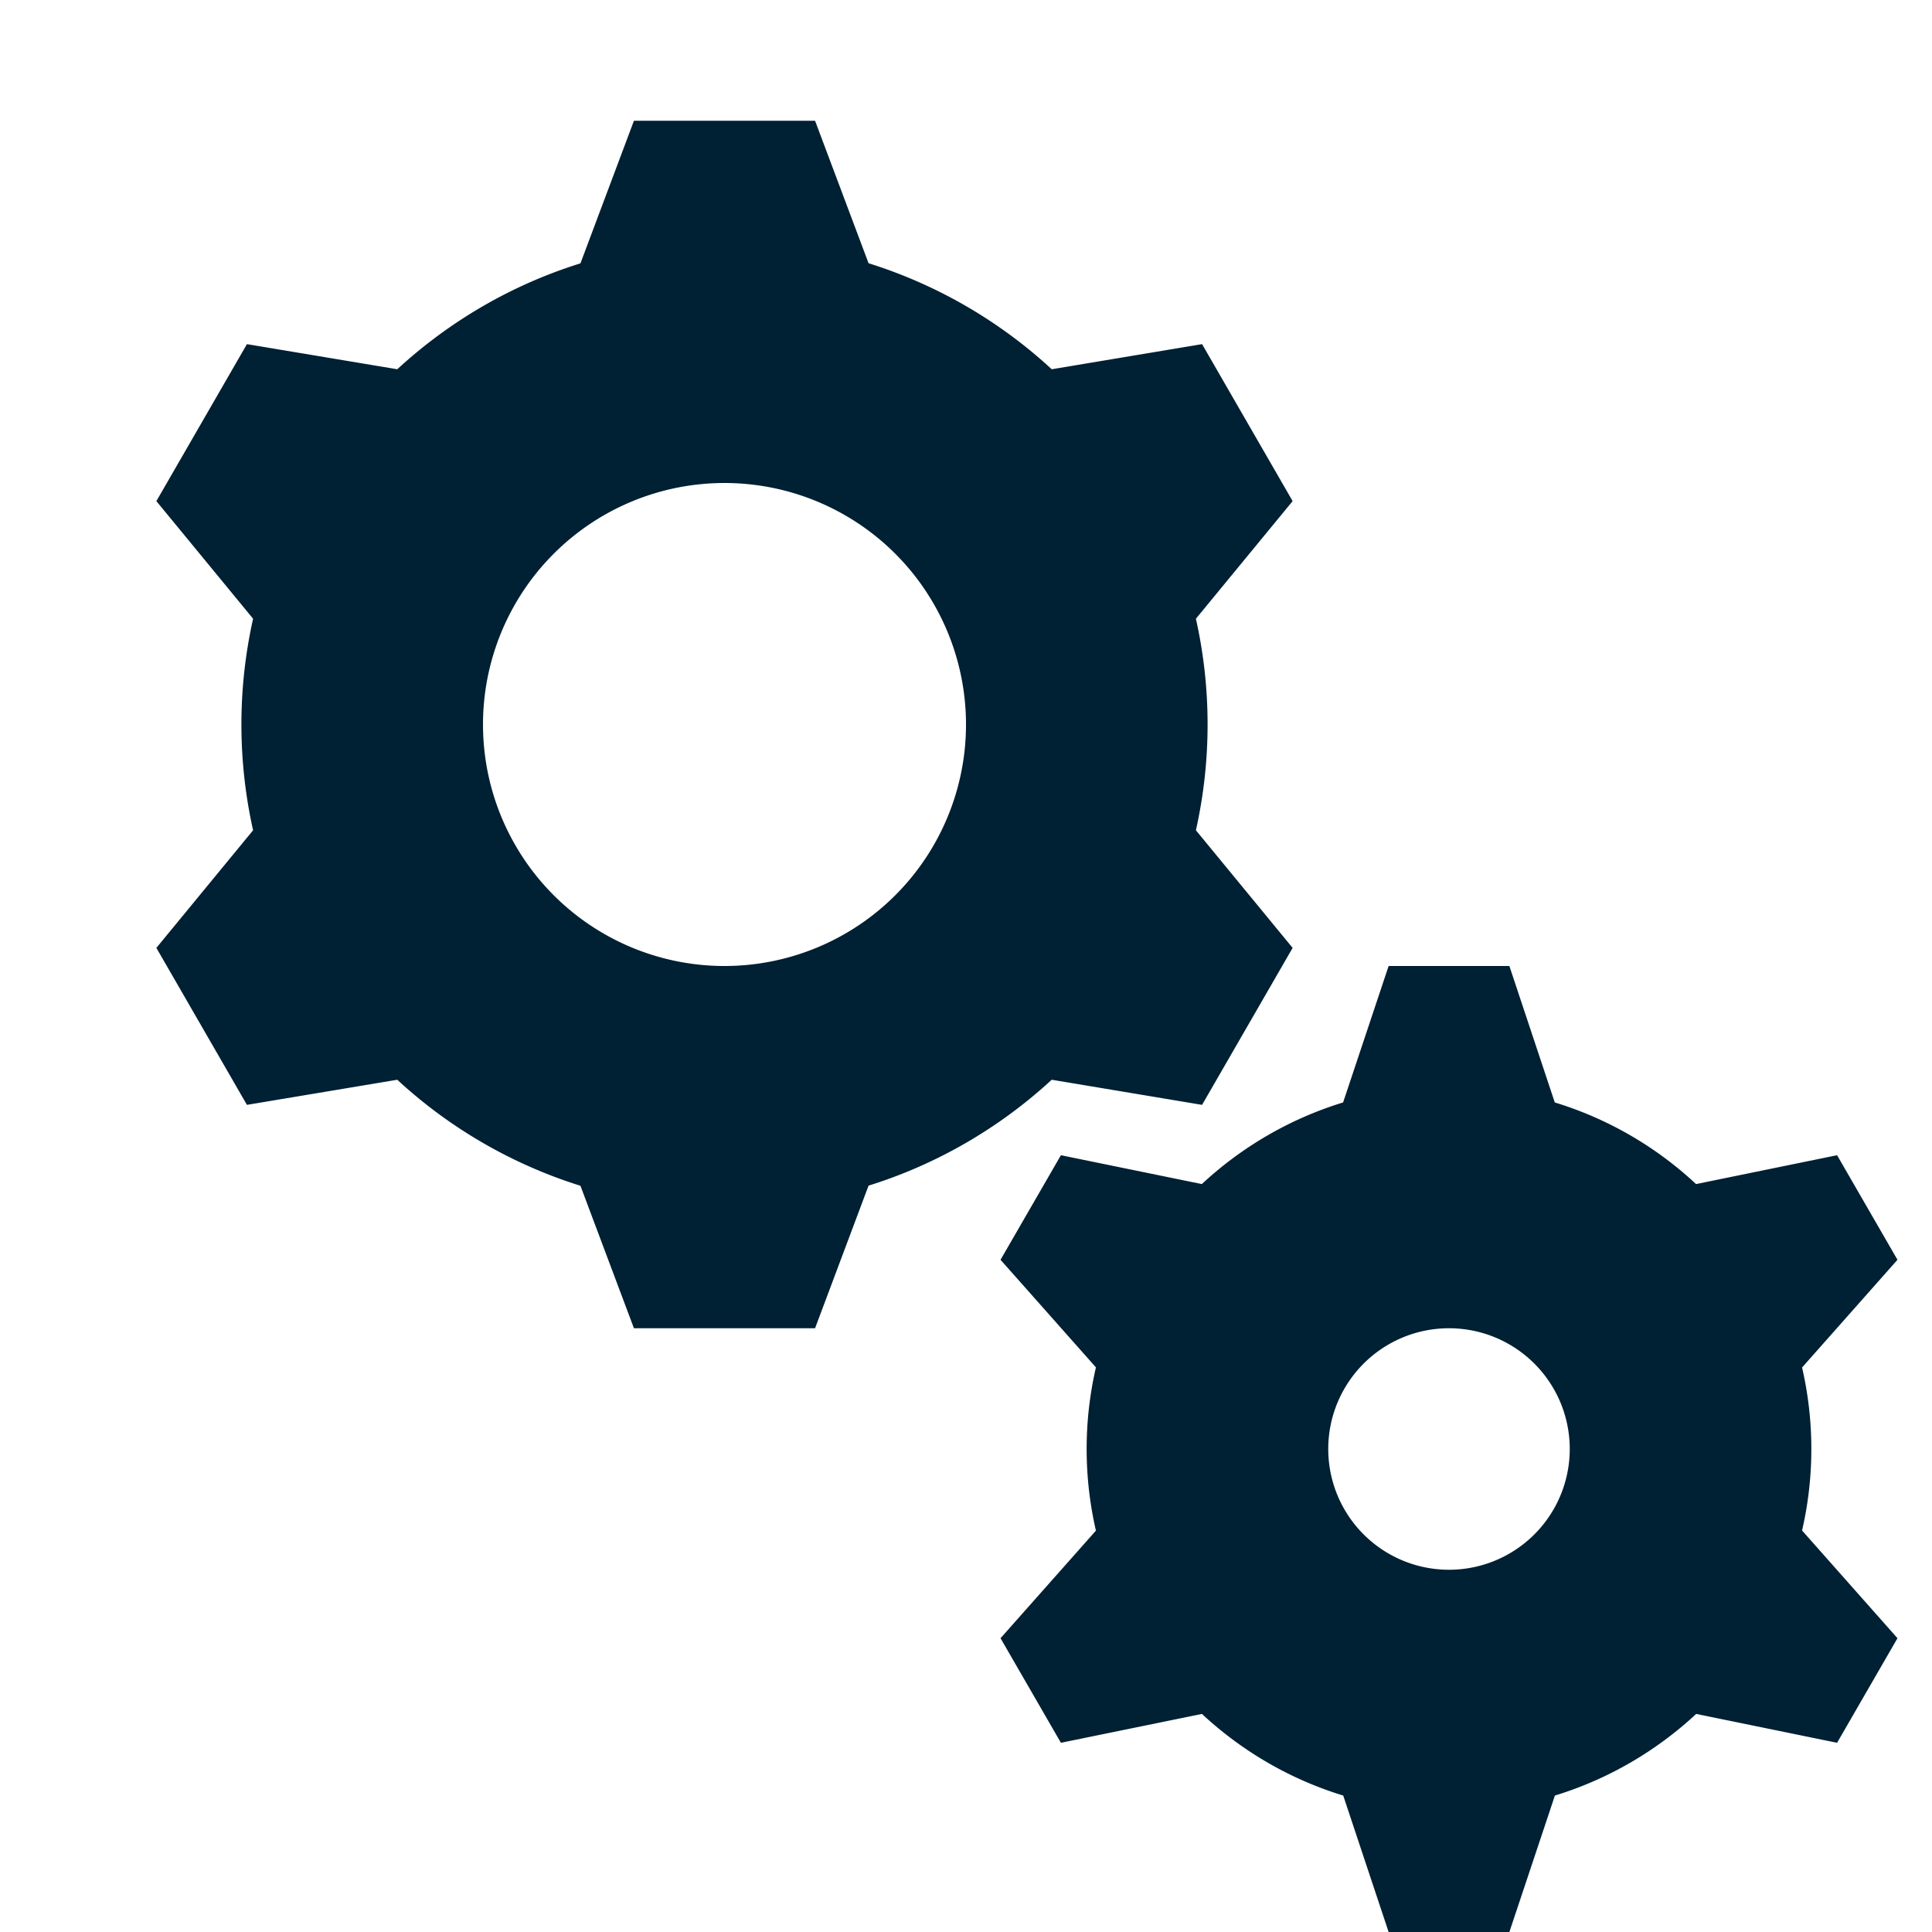 <svg width="16" height="16" viewBox="0 0 16 16" fill="none" xmlns="http://www.w3.org/2000/svg"><g clip-path="url(#clip0)" fill-rule="evenodd" clip-rule="evenodd" fill="#002033"><path d="M5.25 1h1.5l.443 1.18a3.996 3.996 0 011.517.878l1.245-.208.75 1.3-.801.974a4.014 4.014 0 010 1.752l.801.974-.75 1.3-1.245-.208c-.43.396-.946.699-1.517.877L6.75 11h-1.5l-.443-1.18a3.996 3.996 0 01-1.517-.878l-1.245.208-.75-1.3.801-.974a4.014 4.014 0 010-1.752l-.801-.974.75-1.3 1.245.208c.43-.396.946-.699 1.517-.877L5.25 1zM6 8a2 2 0 100-4 2 2 0 000 4z"/><path d="M12.5 8h-1l-.377 1.13c-.441.135-.84.369-1.17.676l-1.167-.239-.5.866.79.891a3.009 3.009 0 000 1.352l-.79.891.5.866 1.168-.239c.33.307.728.541 1.17.676L11.5 16h1l.377-1.13c.441-.135.84-.369 1.17-.676l1.167.239.5-.866-.79-.892a3.007 3.007 0 000-1.35l.79-.892-.5-.866-1.168.239a2.997 2.997 0 00-1.17-.676L12.5 8zm-.5 5a1 1 0 100-2 1 1 0 000 2z"/></g><defs><clipPath id="clip0"><path fill="#fff" d="M0 0h16v16H0z"/></clipPath></defs></svg>